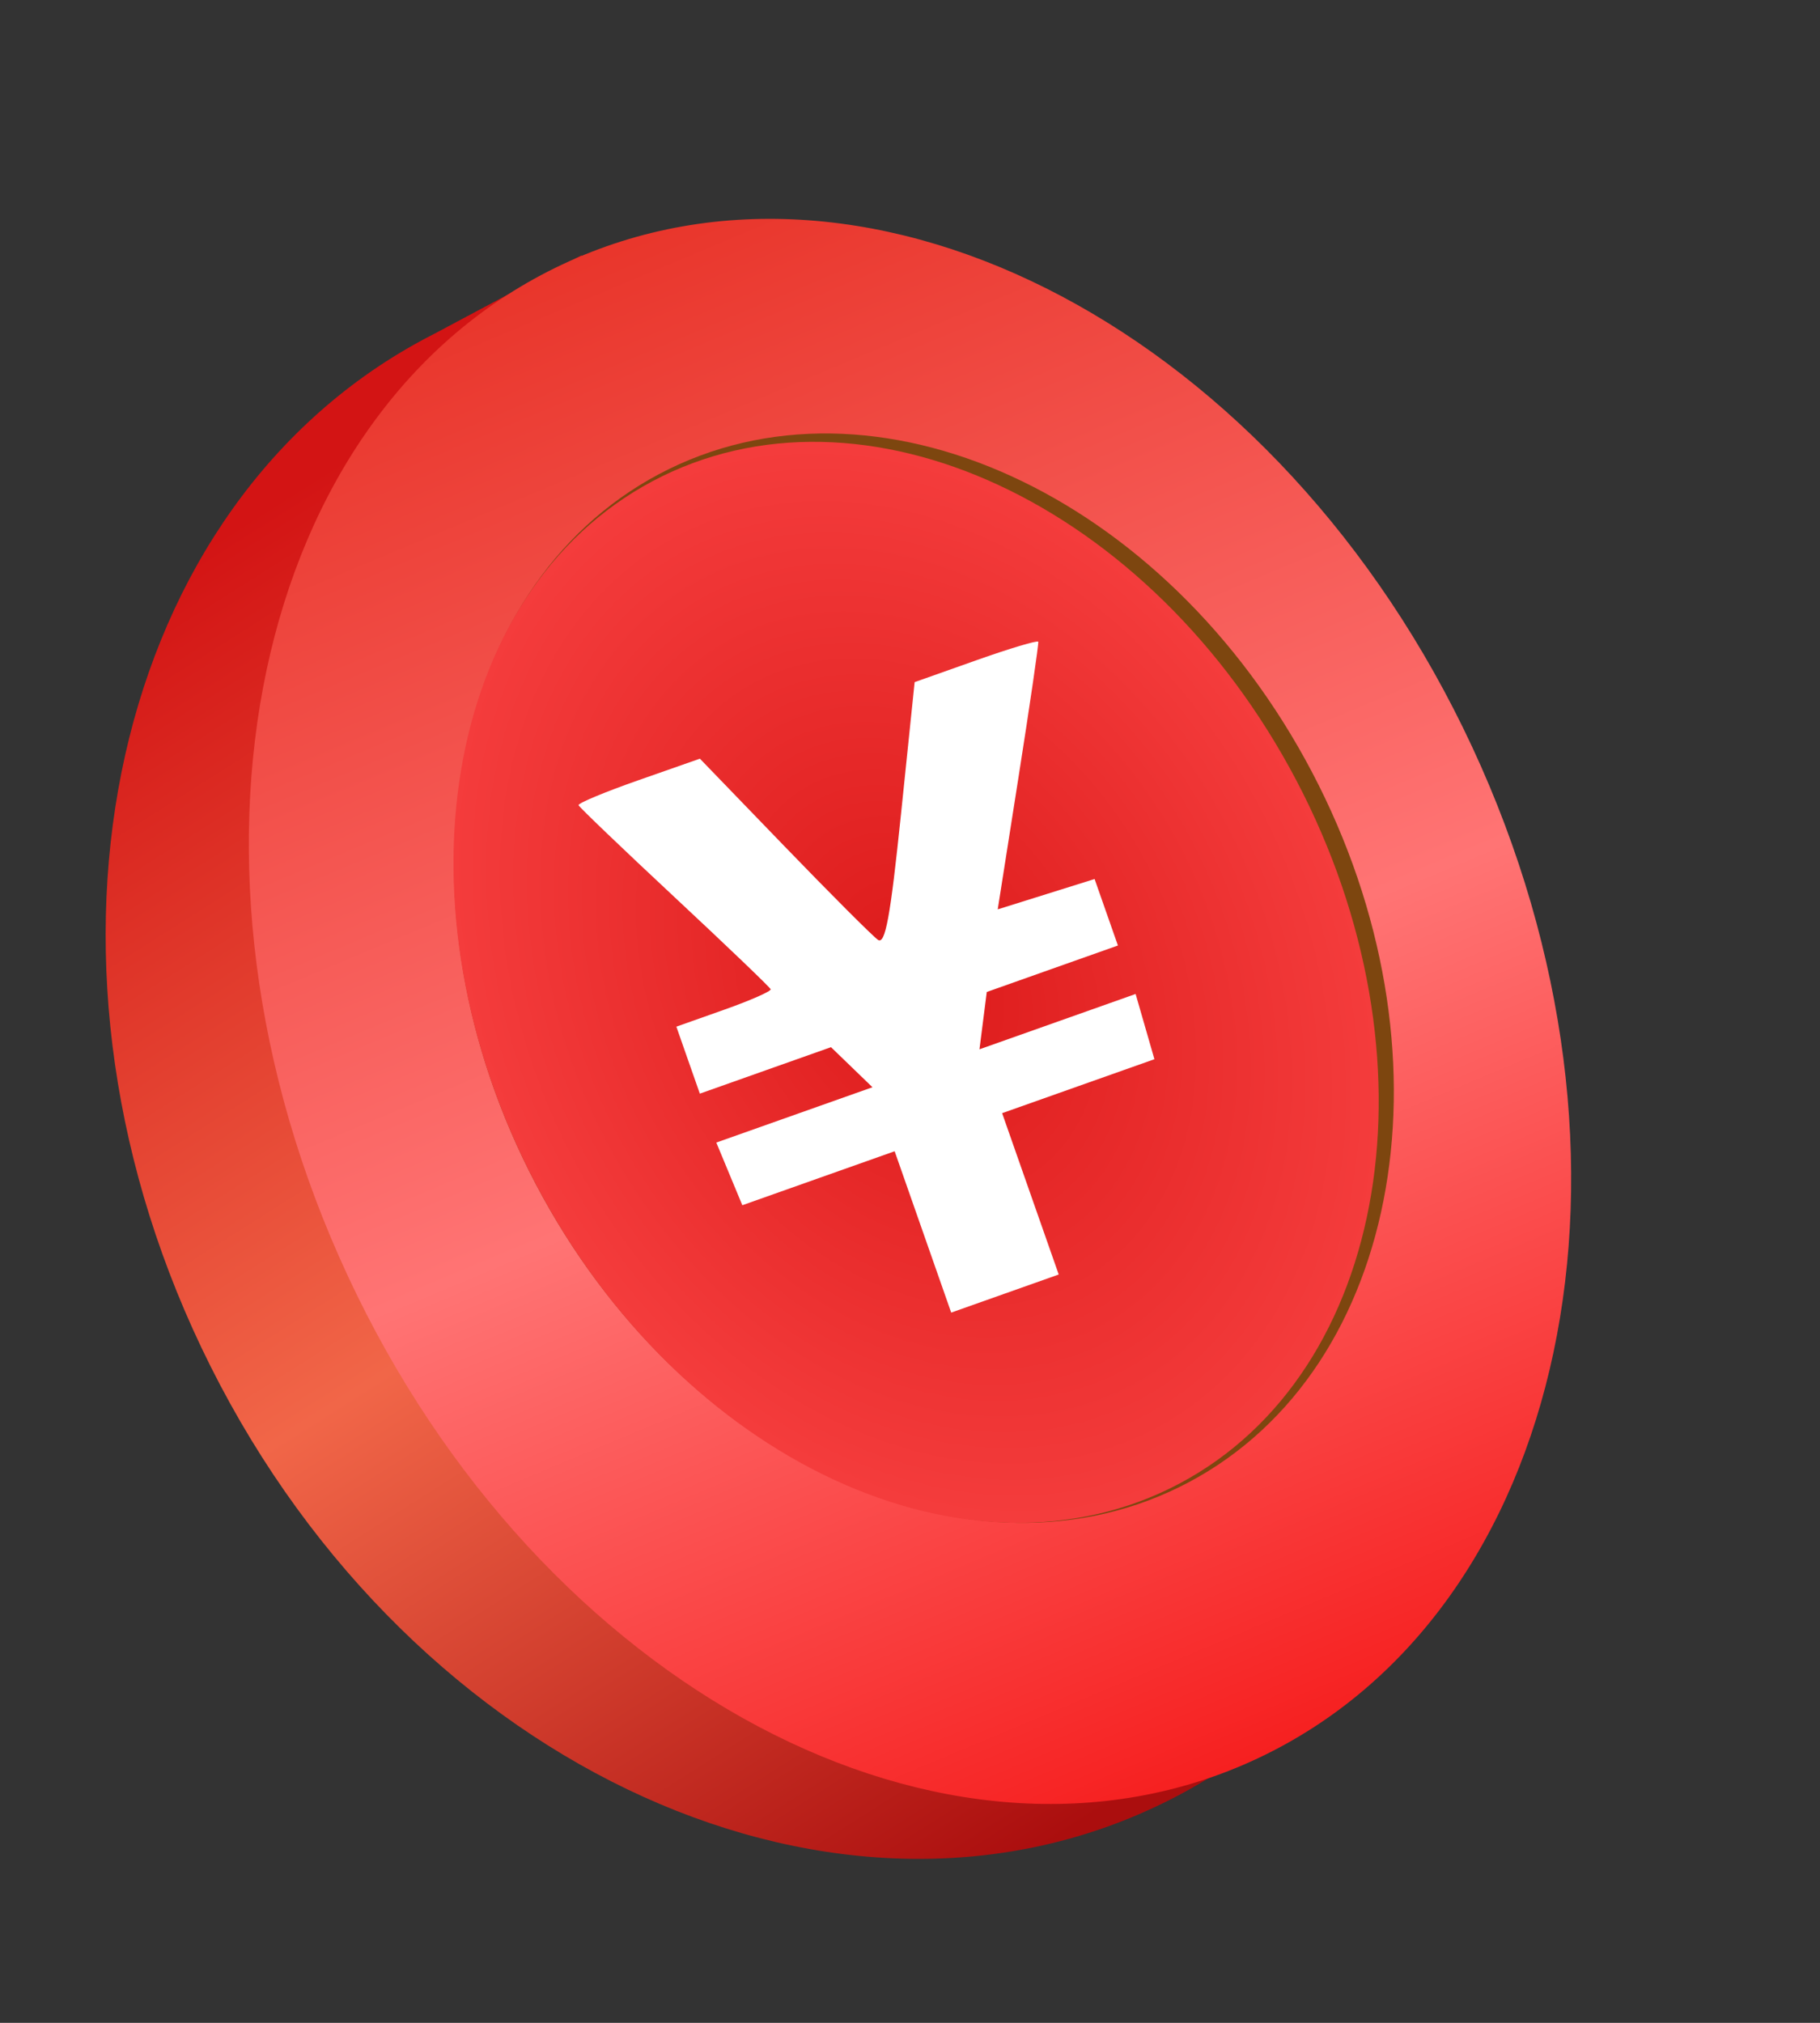 <svg width="108" height="120" viewBox="0 0 108 120" fill="none" xmlns="http://www.w3.org/2000/svg">
<rect x="0" y="0" width="108" height="120" fill="#333333" stroke="none"/>
<path fill-rule="evenodd" clip-rule="evenodd" d="M82.729 45.497C72.695 25.484 53.328 14.154 35.929 16.61L34.496 15.149L25.795 19.789C25.391 19.994 24.992 20.206 24.6 20.426L24.549 20.453L24.549 20.455C6.158 30.804 0.715 57.561 12.495 81.055C24.539 105.075 50.025 116.587 69.419 106.768C71.882 105.522 74.128 103.991 76.148 102.22L78.326 100.853L80.354 99.251L79.486 98.84C90.486 86.012 92.341 64.668 82.729 45.497Z" fill="url(#paint0_linear_8985_55091)"/>
<path d="M74.64 104.308C56.217 112.974 32.04 100.163 20.64 75.692C9.241 51.221 14.935 24.358 33.359 15.692C51.783 7.026 75.96 19.837 87.359 44.308C98.759 68.778 93.064 95.641 74.64 104.308Z" fill="url(#paint1_linear_8985_55091)"/>
<path d="M70.546 87.929C57.828 94.68 40.48 86.765 31.799 70.251C23.117 53.737 26.39 34.877 39.108 28.125C51.826 21.374 69.174 29.289 77.855 45.803C86.537 62.317 83.264 81.177 70.546 87.929Z" fill="#7D460F"/>
<path d="M69.993 88.007C57.531 94.622 40.431 86.673 31.798 70.252C23.165 53.831 26.27 35.156 38.731 28.541C51.194 21.925 68.294 29.875 76.927 46.296C85.559 62.717 82.455 81.392 69.993 88.007Z" fill="url(#paint2_radial_8985_55091)"/>
<path fill-rule="evenodd" clip-rule="evenodd" d="M61.611 38.071C61.645 38.171 61.119 41.784 60.44 46.099L59.206 53.946L62.08 53.046L64.954 52.146L65.646 54.118L66.338 56.09L62.446 57.468L58.555 58.847L58.339 60.547L58.122 62.248L62.755 60.607L67.388 58.966L67.946 60.9L68.504 62.835L63.986 64.435L59.467 66.036L61.146 70.822L62.825 75.607L59.635 76.737L56.445 77.867L54.767 73.081L53.089 68.295L48.569 69.896L44.05 71.497L43.278 69.638L42.506 67.78L47.139 66.139L51.772 64.498L50.542 63.309L49.312 62.121L45.421 63.499L41.529 64.878L40.832 62.891L40.136 60.904L42.971 59.9C44.53 59.348 45.773 58.801 45.732 58.685C45.691 58.568 43.126 56.112 40.032 53.226C36.938 50.34 34.373 47.884 34.332 47.767C34.291 47.651 35.894 46.982 37.895 46.282L41.532 45.007L46.533 50.184C49.284 53.031 51.787 55.536 52.095 55.751C52.532 56.056 52.833 54.42 53.465 48.304L54.275 40.466L57.911 39.178C59.911 38.469 61.575 37.971 61.611 38.071Z" fill="white"/>
<defs>
<linearGradient id="paint0_linear_8985_55091" x1="16.048" y1="29.921" x2="65.207" y2="107.521" gradientUnits="userSpaceOnUse">
<stop stop-color="#D31414"/>
<stop offset="0.514" stop-color="#F16648"/>
<stop offset="1" stop-color="#AB0E0E"/>
</linearGradient>
<linearGradient id="paint1_linear_8985_55091" x1="34.103" y1="6.528" x2="77.017" y2="108.922" gradientUnits="userSpaceOnUse">
<stop stop-color="#E52C20"/>
<stop offset="0.552" stop-color="#FF7474"/>
<stop offset="1" stop-color="#F51616"/>
</linearGradient>
<radialGradient id="paint2_radial_8985_55091" cx="0" cy="0" r="1" gradientUnits="userSpaceOnUse" gradientTransform="translate(54.362 58.274) rotate(62.269) scale(33.591 25.546)">
<stop stop-color="#DC1A1A"/>
<stop offset="1" stop-color="#F43C3C"/>
</radialGradient>
</defs>
</svg>
